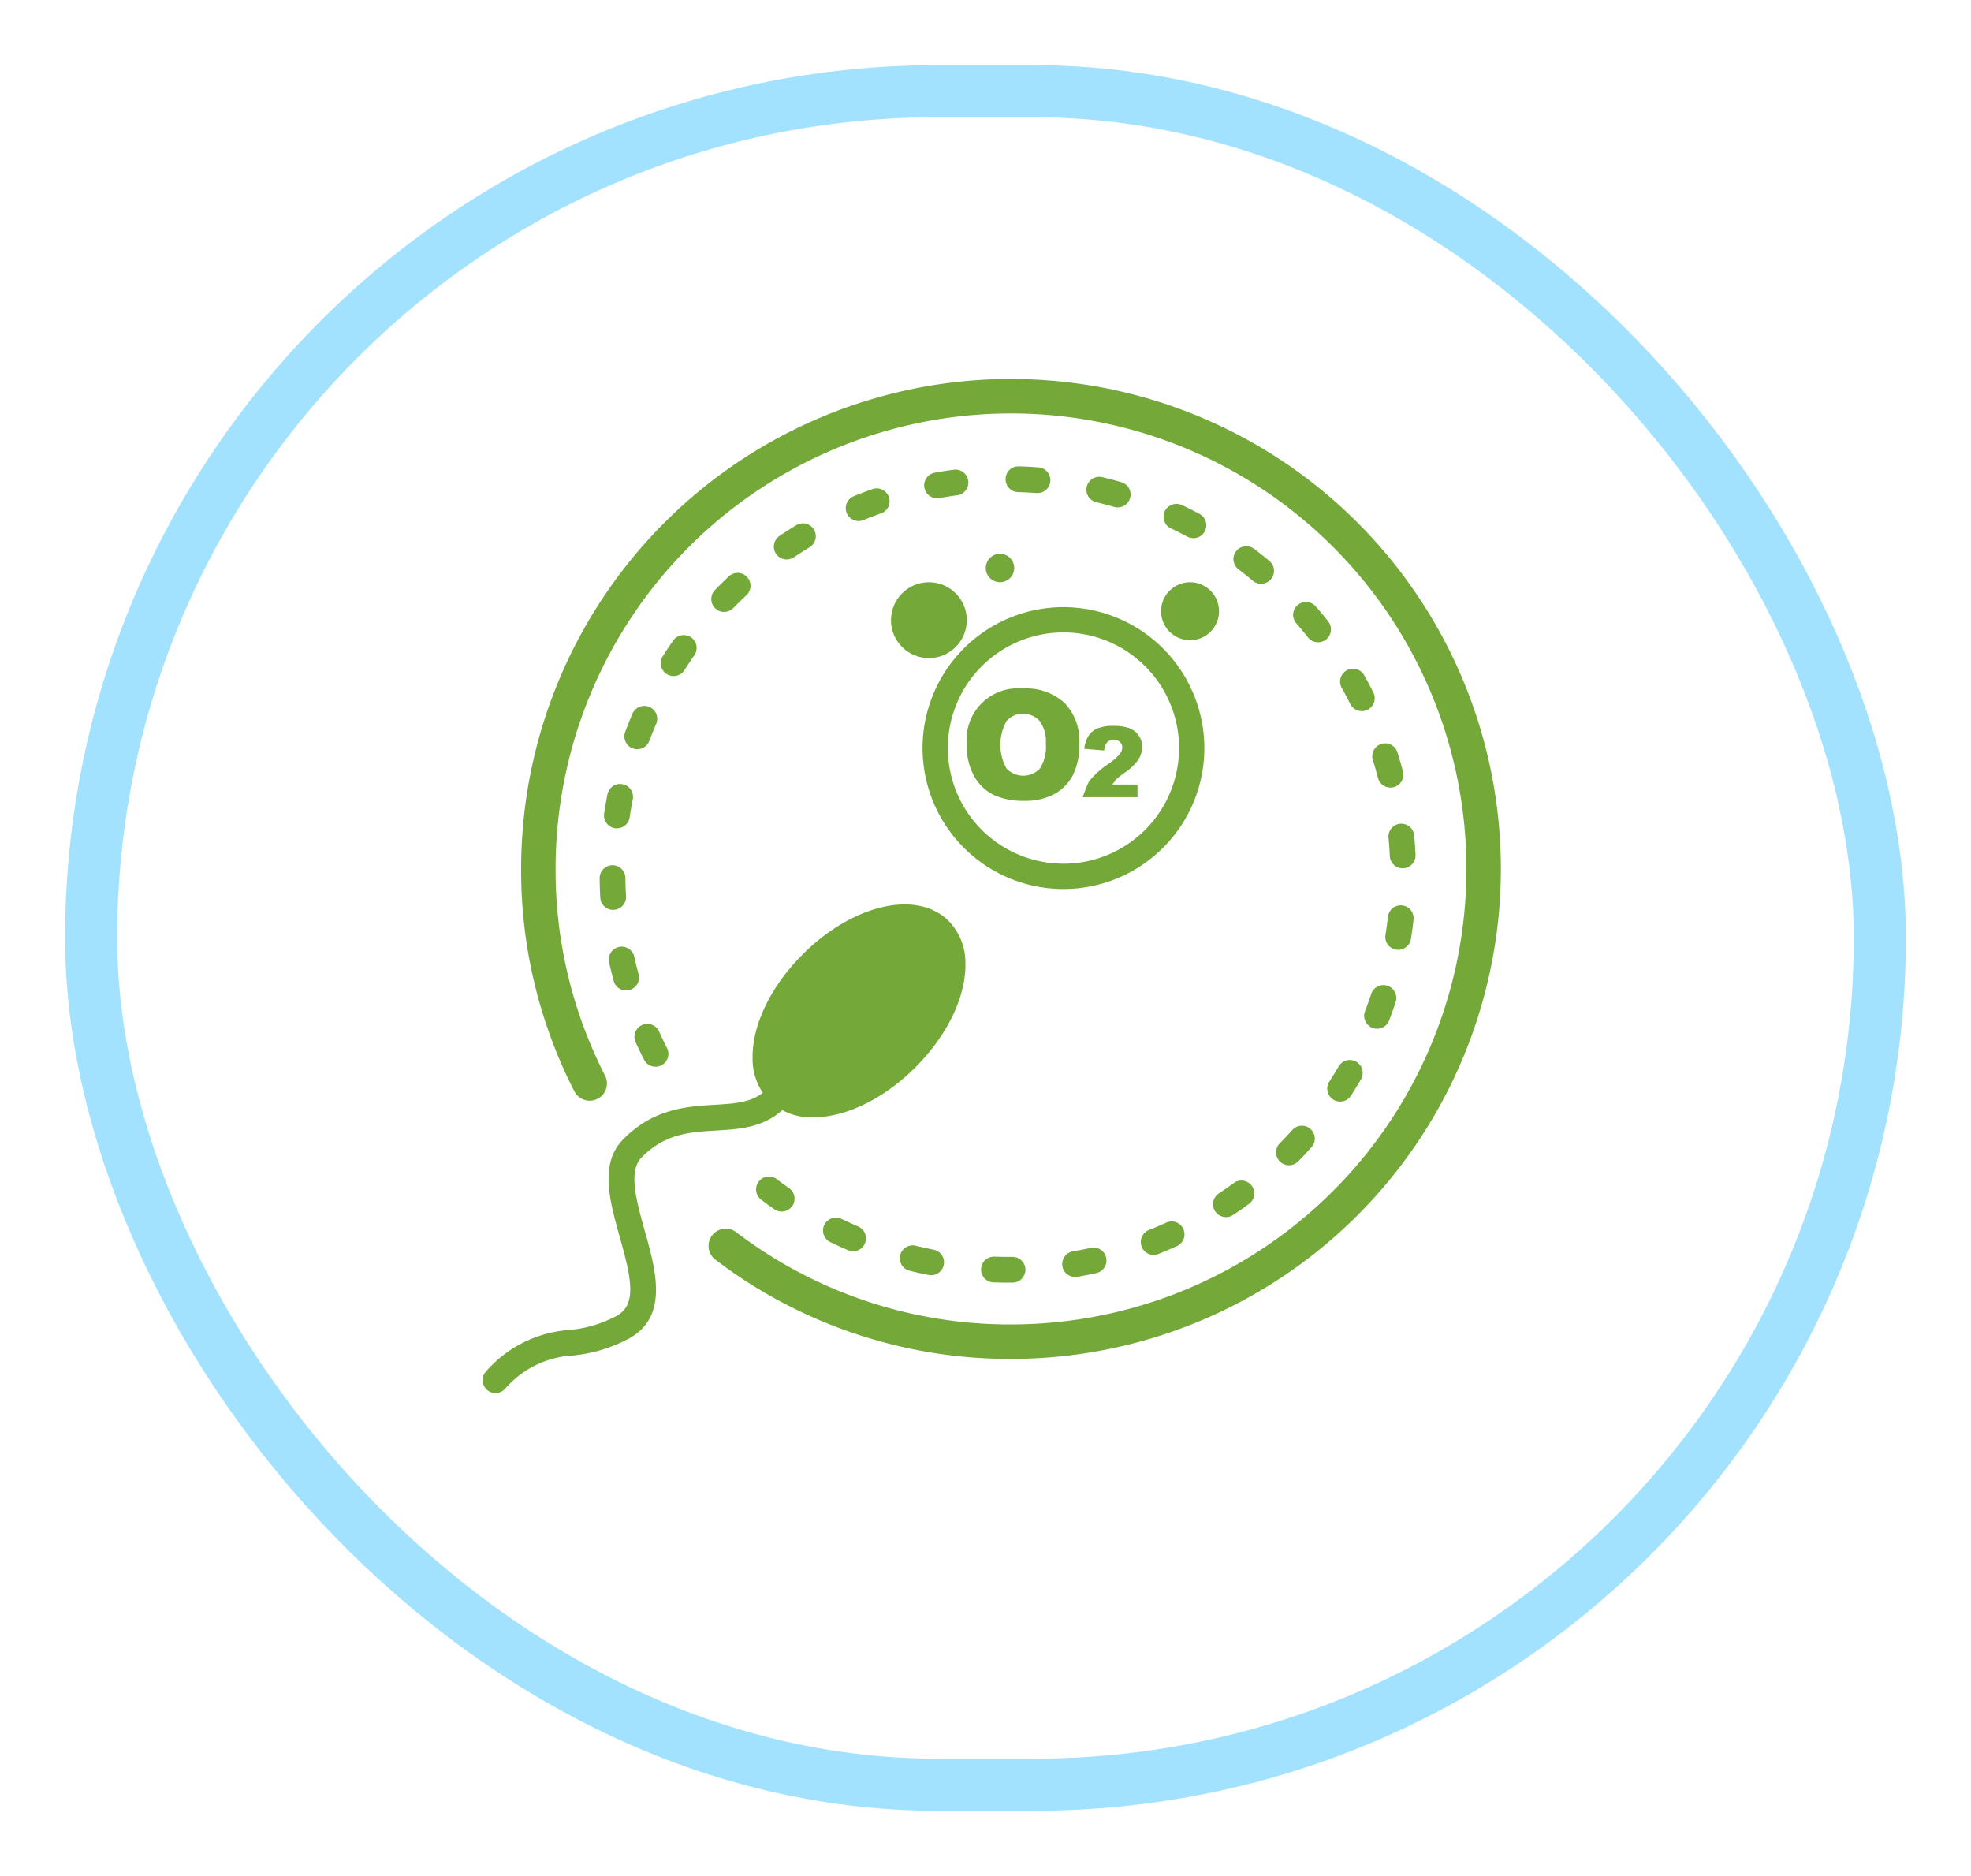 <svg xmlns="http://www.w3.org/2000/svg" xmlns:xlink="http://www.w3.org/1999/xlink" width="227" height="216" viewBox="0 0 227 216">
  <defs>
    <filter id="Image" x="0" y="0" width="227" height="216" filterUnits="userSpaceOnUse">
      <feOffset dy="5" input="SourceAlpha"/>
      <feGaussianBlur stdDeviation="2.5" result="blur"/>
      <feFlood flood-opacity="0.161"/>
      <feComposite operator="in" in2="blur"/>
      <feComposite in="SourceGraphic"/>
    </filter>
  </defs>
  <g id="Grupo_455" data-name="Grupo 455" transform="translate(-498.072 -3328.518)">
    <g transform="matrix(1, 0, 0, 1, 498.07, 3328.52)" filter="url(#Image)">
      <g id="Image-2" data-name="Image" transform="translate(7.5 2.5)" fill="#fff" stroke="#a2e2ff" stroke-width="6">
        <rect width="212" height="201" rx="100.5" stroke="none"/>
        <rect x="3" y="3" width="206" height="195" rx="97.5" fill="none"/>
      </g>
    </g>
    <g id="Grupo_1332" data-name="Grupo 1332" transform="translate(-715.947 2975.805)">
      <g id="Grupo_1341" data-name="Grupo 1341" transform="translate(1269.602 396.849)">
        <g id="Grupo_1333" data-name="Grupo 1333" transform="translate(4.937)">
          <g id="Grupo_1332-2" data-name="Grupo 1332">
            <path id="Trazado_2710" data-name="Trazado 2710" d="M1329.341,508.685a55.433,55.433,0,0,1-33.746-11.326,1.485,1.485,0,0,1,1.794-2.367,52.47,52.47,0,0,0,31.952,10.724,52.949,52.949,0,1,0-52.949-52.95,52.393,52.393,0,0,0,5.751,24.029,1.484,1.484,0,1,1-2.645,1.349,55.324,55.324,0,0,1-6.076-25.378,55.918,55.918,0,1,1,55.917,55.919Z" transform="translate(-1273.424 -396.849)" fill="#74a839" stroke="#74a839" stroke-width="1"/>
          </g>
        </g>
        <g id="Grupo_1335" data-name="Grupo 1335" transform="translate(13.483 9.549)">
          <g id="Grupo_1334" data-name="Grupo 1334">
            <path id="Trazado_2711" data-name="Trazado 2711" d="M1327.048,498.247q-.851,0-1.694-.03a1.485,1.485,0,0,1,.1-2.967q.793.029,1.59.028l.517,0h.017a1.484,1.484,0,0,1,.017,2.969Zm7.738-.655a1.485,1.485,0,0,1-.249-2.948q1.043-.178,2.064-.4a1.484,1.484,0,1,1,.64,2.9q-1.091.24-2.2.432A1.531,1.531,0,0,1,1334.786,497.592Zm-16.571-.2a1.55,1.55,0,0,1-.287-.027q-1.107-.217-2.195-.487a1.484,1.484,0,0,1,.713-2.882c.68.168,1.362.319,2.053.455a1.485,1.485,0,0,1-.285,2.942Zm25.624-2.34a1.485,1.485,0,0,1-.547-2.865q.977-.386,1.929-.819a1.485,1.485,0,1,1,1.227,2.7q-1.019.461-2.062.876A1.483,1.483,0,0,1,1343.839,495.051Zm-34.617-.424a1.474,1.474,0,0,1-.582-.12q-1.033-.44-2.042-.928a1.484,1.484,0,1,1,1.289-2.674q.948.457,1.917.871a1.485,1.485,0,0,1-.582,2.851Zm42.942-3.929a1.484,1.484,0,0,1-.82-2.722q.876-.581,1.722-1.2a1.485,1.485,0,0,1,1.757,2.4q-.9.663-1.84,1.283A1.481,1.481,0,0,1,1352.164,490.7ZM1301,490.064a1.473,1.473,0,0,1-.849-.267q-.748-.521-1.474-1.072a1.485,1.485,0,1,1,1.794-2.365q.678.515,1.378,1a1.484,1.484,0,0,1-.85,2.7Zm58.424-5.337a1.484,1.484,0,0,1-1.056-2.528q.742-.748,1.443-1.53a1.484,1.484,0,1,1,2.208,1.984q-.75.835-1.54,1.634A1.479,1.479,0,0,1,1359.423,484.727Zm5.89-7.331a1.485,1.485,0,0,1-1.247-2.29q.572-.882,1.1-1.793a1.485,1.485,0,0,1,2.569,1.488q-.566.975-1.174,1.917A1.485,1.485,0,0,1,1365.313,477.4Zm-78.844-4.015a1.484,1.484,0,0,1-1.323-.81q-.51-1-.973-2.023a1.484,1.484,0,1,1,2.706-1.221q.434.959.911,1.9a1.485,1.485,0,0,1-1.321,2.159Zm83.1-4.372a1.483,1.483,0,0,1-1.386-2.018q.376-.981.707-1.983a1.484,1.484,0,1,1,2.82.928q-.353,1.072-.755,2.121A1.486,1.486,0,0,1,1369.573,469.009Zm-86.487-4.4a1.484,1.484,0,0,1-1.431-1.1q-.292-1.081-.533-2.181a1.485,1.485,0,0,1,2.9-.637q.227,1.031.5,2.042a1.486,1.486,0,0,1-1.435,1.872Zm88.922-4.684a1.458,1.458,0,0,1-.236-.018,1.484,1.484,0,0,1-1.231-1.7q.165-1.035.28-2.082a1.485,1.485,0,1,1,2.952.327q-.124,1.12-.3,2.225A1.484,1.484,0,0,1,1372.009,459.922Zm-90.416-4.6a1.485,1.485,0,0,1-1.48-1.4q-.064-1.114-.074-2.241a1.484,1.484,0,0,1,1.47-1.5h.014a1.484,1.484,0,0,1,1.484,1.47q.01,1.058.07,2.1a1.485,1.485,0,0,1-1.4,1.566Zm90.928-4.788a1.485,1.485,0,0,1-1.482-1.413q-.051-1.058-.149-2.1a1.484,1.484,0,0,1,2.956-.279q.1,1.11.159,2.236a1.484,1.484,0,0,1-1.412,1.553Zm-90.494-4.6a1.443,1.443,0,0,1-.222-.017,1.484,1.484,0,0,1-1.248-1.687q.167-1.114.385-2.212a1.484,1.484,0,1,1,2.912.58q-.205,1.027-.36,2.07A1.487,1.487,0,0,1,1282.027,445.932Zm89.085-4.692a1.484,1.484,0,0,1-1.435-1.112q-.264-1.017-.577-2.019a1.485,1.485,0,1,1,2.834-.885q.333,1.068.618,2.159a1.486,1.486,0,0,1-1.439,1.858Zm-86.739-4.416a1.5,1.5,0,0,1-.52-.094,1.483,1.483,0,0,1-.87-1.909q.393-1.058.836-2.09a1.485,1.485,0,0,1,2.729,1.173q-.415.965-.783,1.953A1.485,1.485,0,0,1,1284.373,436.825Zm83.444-4.388a1.485,1.485,0,0,1-1.329-.822q-.469-.942-.982-1.856a1.484,1.484,0,0,1,2.59-1.451q.547.977,1.048,1.98a1.486,1.486,0,0,1-1.327,2.148Zm-79.261-4.041a1.483,1.483,0,0,1-1.252-2.279c.4-.632.817-1.254,1.244-1.867a1.485,1.485,0,0,1,2.431,1.7q-.6.862-1.168,1.752A1.486,1.486,0,0,1,1288.556,428.4Zm74.223-3.891a1.478,1.478,0,0,1-1.165-.563q-.653-.826-1.343-1.617a1.484,1.484,0,1,1,2.239-1.949q.736.845,1.434,1.725a1.484,1.484,0,0,1-1.164,2.405Zm-68.4-3.493a1.484,1.484,0,0,1-1.064-2.518q.781-.806,1.6-1.575a1.485,1.485,0,0,1,2.028,2.17q-.769.717-1.5,1.471A1.483,1.483,0,0,1,1294.381,421.011Zm61.838-3.244a1.48,1.48,0,0,1-.951-.345q-.808-.674-1.646-1.31a1.484,1.484,0,1,1,1.792-2.367q.9.678,1.758,1.4a1.484,1.484,0,0,1-.953,2.624Zm-54.631-2.794a1.484,1.484,0,0,1-.832-2.714q.928-.628,1.887-1.21a1.485,1.485,0,1,1,1.542,2.537q-.9.547-1.767,1.133A1.474,1.474,0,0,1,1301.589,414.973Zm46.831-2.46a1.474,1.474,0,0,1-.7-.174q-.928-.494-1.882-.946a1.484,1.484,0,1,1,1.27-2.683q1.017.481,2.009,1.008a1.485,1.485,0,0,1-.7,2.8Zm-38.545-1.969a1.484,1.484,0,0,1-.562-2.859q1.038-.424,2.1-.8a1.485,1.485,0,1,1,.986,2.8q-.994.349-1.965.745A1.477,1.477,0,0,1,1309.875,410.544Zm29.827-1.567a1.472,1.472,0,0,1-.412-.059q-1.007-.291-2.032-.534a1.485,1.485,0,1,1,.684-2.89q1.1.26,2.172.571a1.485,1.485,0,0,1-.411,2.912Zm-20.8-1.055a1.484,1.484,0,0,1-.262-2.945q1.1-.2,2.218-.346a1.485,1.485,0,0,1,.387,2.944q-1.046.138-2.077.323A1.451,1.451,0,0,1,1318.9,407.922Zm11.549-.6c-.036,0-.074,0-.111,0-.695-.052-1.4-.087-2.1-.106a1.484,1.484,0,0,1-1.444-1.523,1.464,1.464,0,0,1,1.523-1.444q1.128.029,2.241.112a1.484,1.484,0,0,1-.109,2.965Z" transform="translate(-1280.039 -404.241)" fill="#74a839"/>
          </g>
        </g>
        <g id="Grupo_1336" data-name="Grupo 1336" transform="translate(32.577 61.491)">
          <path id="Trazado_2712" data-name="Trazado 2712" d="M1314.789,445.841c-3.091-2.925-9.718-1.1-14.8,4.082s-6.693,11.748-3.6,14.672,9.717,1.1,14.8-4.082S1317.881,448.764,1314.789,445.841Z" transform="translate(-1294.819 -444.447)" fill="#74a839"/>
        </g>
        <g id="Grupo_1338" data-name="Grupo 1338" transform="translate(31.092 60.005)">
          <g id="Grupo_1337" data-name="Grupo 1337">
            <path id="Trazado_2713" data-name="Trazado 2713" d="M1300.667,467.81a7.028,7.028,0,0,1-4.96-1.8,6.878,6.878,0,0,1-2.036-5.009c-.07-3.734,2.022-8.138,5.6-11.781,5.732-5.842,13.144-7.653,16.878-4.122h0a6.875,6.875,0,0,1,2.033,5.01c.07,3.733-2.022,8.138-5.595,11.779C1308.831,465.714,1304.356,467.81,1300.667,467.81Zm10.516-21.563c-2.843,0-6.666,1.862-9.8,5.051-2.982,3.04-4.8,6.736-4.744,9.646a3.93,3.93,0,0,0,1.106,2.907c2.462,2.327,8.285.475,12.717-4.044,2.981-3.04,4.8-6.736,4.746-9.645a3.943,3.943,0,0,0-1.106-2.908h0A4.135,4.135,0,0,0,1311.183,446.248Z" transform="translate(-1293.67 -443.297)" fill="#74a839"/>
          </g>
        </g>
        <g id="Grupo_1340" data-name="Grupo 1340" transform="translate(0 80.773)">
          <g id="Grupo_1339" data-name="Grupo 1339">
            <path id="Trazado_2714" data-name="Trazado 2714" d="M1271.086,494.868a1.485,1.485,0,0,1-1.068-2.515,14.016,14.016,0,0,1,9.548-4.749,14.255,14.255,0,0,0,5.479-1.625c2.338-1.3,1.7-4.283.363-9.037-1.161-4.144-2.364-8.43.316-11.212,3.5-3.634,7.434-3.868,10.594-4.055,2.543-.151,4.552-.271,6.072-1.849a1.485,1.485,0,1,1,2.138,2.061c-2.323,2.412-5.225,2.585-8.033,2.752-3.053.182-5.937.353-8.632,3.152-1.5,1.557-.532,5.01.4,8.349,1.3,4.639,2.776,9.9-1.776,12.433a17.142,17.142,0,0,1-6.5,1.97,11.124,11.124,0,0,0-7.83,3.87A1.481,1.481,0,0,1,1271.086,494.868Z" transform="translate(-1269.602 -459.373)" fill="#74a839"/>
          </g>
        </g>
      </g>
      <g id="Grupo_1349" data-name="Grupo 1349" transform="translate(1316.631 416.478)">
        <g id="Grupo_1348" data-name="Grupo 1348">
          <g id="Grupo_1342" data-name="Grupo 1342" transform="translate(3.64 6.15)">
            <path id="Trazado_2715" data-name="Trazado 2715" d="M1325.049,416.8a16.227,16.227,0,1,0,16.227,16.226A16.243,16.243,0,0,0,1325.049,416.8Zm0,29.539a13.315,13.315,0,1,1,13.315-13.317A13.329,13.329,0,0,1,1325.049,446.343Z" transform="translate(-1308.823 -416.804)" fill="#74a839"/>
          </g>
          <g id="Grupo_1343" data-name="Grupo 1343" transform="translate(0 3.275)">
            <circle id="Elipse_92" data-name="Elipse 92" cx="4.368" cy="4.368" r="4.368" fill="#74a839"/>
          </g>
          <g id="Grupo_1344" data-name="Grupo 1344" transform="translate(31.106 3.275)">
            <circle id="Elipse_93" data-name="Elipse 93" cx="3.339" cy="3.339" r="3.339" fill="#74a839"/>
          </g>
          <g id="Grupo_1345" data-name="Grupo 1345" transform="translate(10.92)">
            <circle id="Elipse_94" data-name="Elipse 94" cx="1.638" cy="1.638" r="1.638" fill="#74a839"/>
          </g>
          <g id="Grupo_1346" data-name="Grupo 1346" transform="translate(8.736 15.515)">
            <path id="Trazado_2716" data-name="Trazado 2716" d="M1319.226,424.053a5.92,5.92,0,0,0-6.458,6.474,7.067,7.067,0,0,0,.862,3.65,5.251,5.251,0,0,0,2.248,2.134,8.032,8.032,0,0,0,3.5.673,7.039,7.039,0,0,0,3.477-.78,5.306,5.306,0,0,0,2.133-2.182,7.723,7.723,0,0,0,.737-3.6,6.315,6.315,0,0,0-1.69-4.7A6.536,6.536,0,0,0,1319.226,424.053Zm1.953,9.229a2.662,2.662,0,0,1-3.842-.018,5.623,5.623,0,0,1,.005-5.458,2.347,2.347,0,0,1,1.877-.829,2.444,2.444,0,0,1,1.933.815,3.868,3.868,0,0,1,.713,2.581A4.647,4.647,0,0,1,1321.179,433.282Z" transform="translate(-1312.768 -424.053)" fill="#74a839"/>
          </g>
          <g id="Grupo_1347" data-name="Grupo 1347" transform="translate(22.096 19.818)">
            <path id="Trazado_2717" data-name="Trazado 2717" d="M1326.964,433.526c.156-.127.465-.4.93-.725a6.152,6.152,0,0,0,1.612-1.537,2.694,2.694,0,0,0,.442-1.457,2.278,2.278,0,0,0-1.445-2.142,5.107,5.107,0,0,0-1.89-.28,4.6,4.6,0,0,0-1.821.291,2.263,2.263,0,0,0-1.017.835,3.657,3.657,0,0,0-.5,1.515l2.3.189a1.7,1.7,0,0,1,.376-.979,1.069,1.069,0,0,1,1.424-.008.86.86,0,0,1,.279.646,1.279,1.279,0,0,1-.281.739,6.772,6.772,0,0,1-1.294,1.138,9.876,9.876,0,0,0-2.254,2.021,15.327,15.327,0,0,0-.719,1.819h6.3v-1.456h-2.991C1326.624,434.134,1326.807,433.652,1326.964,433.526Z" transform="translate(-1323.11 -427.384)" fill="#74a839"/>
          </g>
        </g>
      </g>
    </g>
  </g>
</svg>
